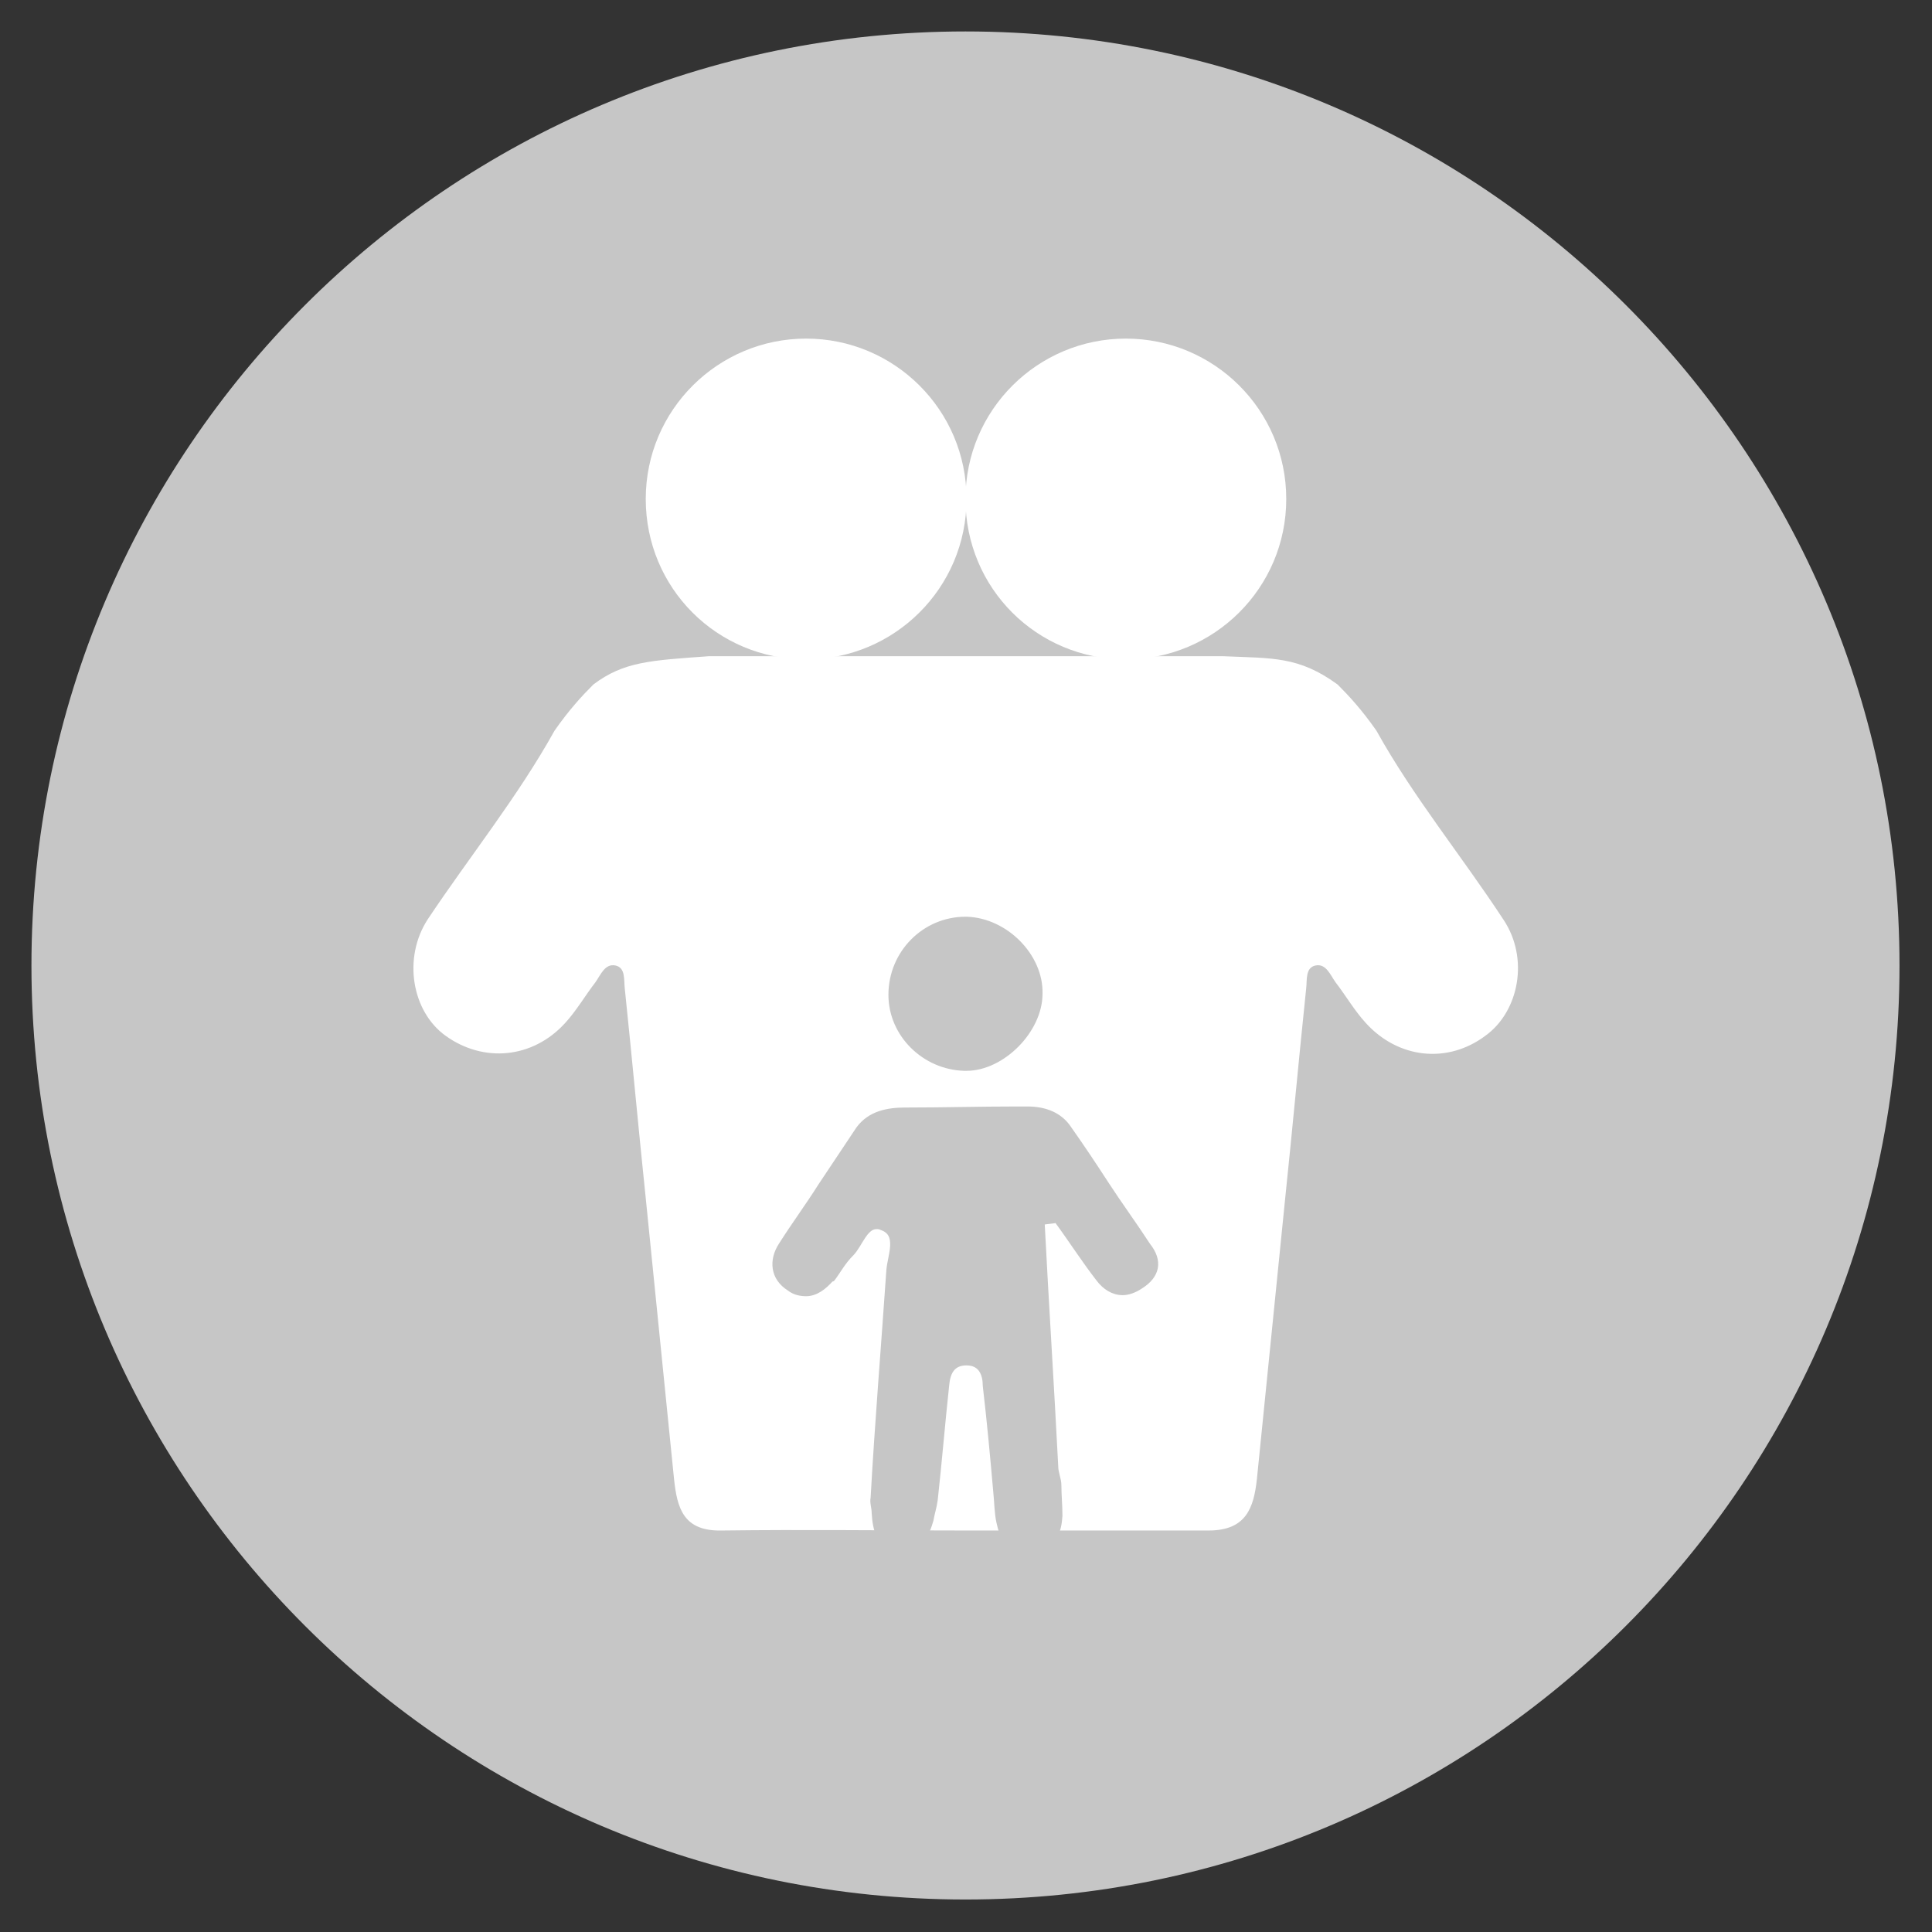 <?xml version="1.0" encoding="utf-8"?>
<!-- Generator: Adobe Illustrator 26.0.1, SVG Export Plug-In . SVG Version: 6.00 Build 0)  -->
<svg version="1.1" id="Layer_1" xmlns="http://www.w3.org/2000/svg" xmlns:xlink="http://www.w3.org/1999/xlink" x="0px" y="0px"
	 viewBox="0 0 18.43 18.43" style="enable-background:new 0 0 18.43 18.43;" xml:space="preserve">
<rect x="0" y="0" width="18.43" height="18.43" fill="#333333" stroke="none"/>
<style type="text/css">
	.st0{fill:#1D71B8;}
	.st1{fill:#FFFFFF;}
	.st2{fill:#C6C6C6;}
	.st3{fill:none;}
	.st4{fill:#FFFFFF;stroke:#1D71B8;stroke-width:0.05;stroke-miterlimit:10;}
	.st5{fill:none;stroke:#1D71B8;stroke-width:0.2;stroke-miterlimit:10;}
	.st6{fill:#1D71B8;stroke:#1D71B8;stroke-width:0.05;stroke-linejoin:round;stroke-miterlimit:10;}
	.st7{fill:#C6C6C6;stroke:#C6C6C6;stroke-width:0.05;stroke-linejoin:round;stroke-miterlimit:10;}
	.st8{fill:#B2B2B2;}
</style>
<g>
	<path class="st2" d="M9.21,0.3C4.29,0.3,0.3,4.29,0.3,9.21s3.99,8.91,8.91,8.91c4.92,0,8.91-3.99,8.91-8.91S14.13,0.3,9.21,0.3z"/>
	<g>
		<g>
			<path class="st1" d="M14.34,8.77c-0.4-0.61-0.86-1.17-1.21-1.8c-0.14-0.2-0.26-0.33-0.37-0.44c-0.37-0.27-0.62-0.25-1.09-0.27
				H9.21H6.76C6.21,6.3,5.95,6.31,5.66,6.53C5.55,6.64,5.43,6.77,5.29,6.97c-0.35,0.63-0.81,1.2-1.21,1.8
				C3.84,9.14,3.93,9.65,4.25,9.88c0.36,0.26,0.83,0.22,1.14-0.12C5.5,9.64,5.58,9.5,5.68,9.37C5.73,9.3,5.77,9.19,5.87,9.21
				c0.1,0.02,0.08,0.14,0.09,0.22c0.07,0.67,0.13,1.33,0.2,2c0.09,0.89,0.18,1.78,0.27,2.68c0.03,0.28,0.09,0.5,0.46,0.49
				c0.77-0.01,1.55,0,2.32,0s1.55,0,2.32,0c0.36,0,0.43-0.22,0.46-0.49c0.09-0.89,0.18-1.78,0.27-2.68c0.07-0.67,0.13-1.33,0.2-2
				c0.01-0.08-0.01-0.2,0.09-0.22c0.1-0.02,0.14,0.09,0.19,0.16c0.1,0.13,0.18,0.27,0.29,0.39c0.31,0.34,0.78,0.39,1.14,0.12
				C14.49,9.65,14.59,9.14,14.34,8.77z"/>
			<g>
				<path class="st1" d="M7.69,3.23c-0.84,0-1.53,0.68-1.53,1.53s0.68,1.53,1.53,1.53c0.84,0,1.53-0.68,1.53-1.53
					S8.53,3.23,7.69,3.23z"/>
				<path class="st1" d="M10.74,3.23c-0.84,0-1.53,0.68-1.53,1.53s0.68,1.53,1.53,1.53c0.84,0,1.53-0.68,1.53-1.53
					S11.58,3.23,10.74,3.23z"/>
			</g>
		</g>
		<path class="st7" d="M10.88,12.27c-0.06,0.04-0.12,0.06-0.17,0.06c-0.09,0-0.17-0.05-0.23-0.13c0,0,0,0,0,0
			c-0.14-0.18-0.26-0.37-0.4-0.56c-0.05,0.01-0.09,0.01-0.14,0.02c0.04,0.78,0.09,1.55,0.13,2.33c0,0.06,0.03,0.12,0.03,0.18
			c0,0.09,0.01,0.19,0.01,0.29c-0.01,0.15-0.05,0.29-0.27,0.31c-0.02,0-0.04,0-0.05,0c-0.18,0-0.23-0.11-0.26-0.25
			c-0.02-0.09-0.02-0.2-0.03-0.29c-0.03-0.34-0.06-0.67-0.1-1.01C9.4,13.11,9.36,13,9.22,13c0,0,0,0,0,0c-0.14,0-0.18,0.1-0.19,0.21
			c-0.04,0.37-0.07,0.74-0.11,1.1c-0.01,0.07-0.03,0.13-0.04,0.19c-0.04,0.14-0.1,0.26-0.27,0.26c-0.01,0-0.02,0-0.03,0
			c-0.2-0.01-0.23-0.17-0.24-0.33c0-0.05-0.02-0.1-0.01-0.14c0.04-0.72,0.1-1.44,0.15-2.17c0.01-0.14,0.11-0.35-0.07-0.41
			c-0.02-0.01-0.03-0.01-0.05-0.01c-0.11,0-0.16,0.18-0.24,0.26C8.04,12.04,8,12.12,7.94,12.2c0,0-0.01,0-0.01,0
			c-0.07,0.08-0.15,0.14-0.24,0.14c-0.05,0-0.11-0.01-0.16-0.05c-0.16-0.1-0.17-0.27-0.08-0.41c0.12-0.19,0.26-0.38,0.38-0.57
			c0.12-0.18,0.24-0.36,0.36-0.54c0.11-0.15,0.28-0.18,0.45-0.18c0.36,0,0.71-0.01,1.07-0.01c0.03,0,0.06,0,0.09,0
			c0.16,0,0.31,0.05,0.4,0.19c0.12,0.17,0.24,0.35,0.35,0.52c0.13,0.2,0.27,0.39,0.4,0.59C11.07,12.03,11.04,12.17,10.88,12.27z"/>
		<path class="st7" d="M8.5,9.49c0-0.4,0.32-0.72,0.71-0.72c0,0,0.01,0,0.01,0c0.37,0.01,0.71,0.35,0.7,0.71
			c0,0.35-0.36,0.71-0.7,0.71c-0.01,0-0.01,0-0.02,0C8.82,10.18,8.5,9.87,8.5,9.49z"/>
	</g>
</g>
</svg>
